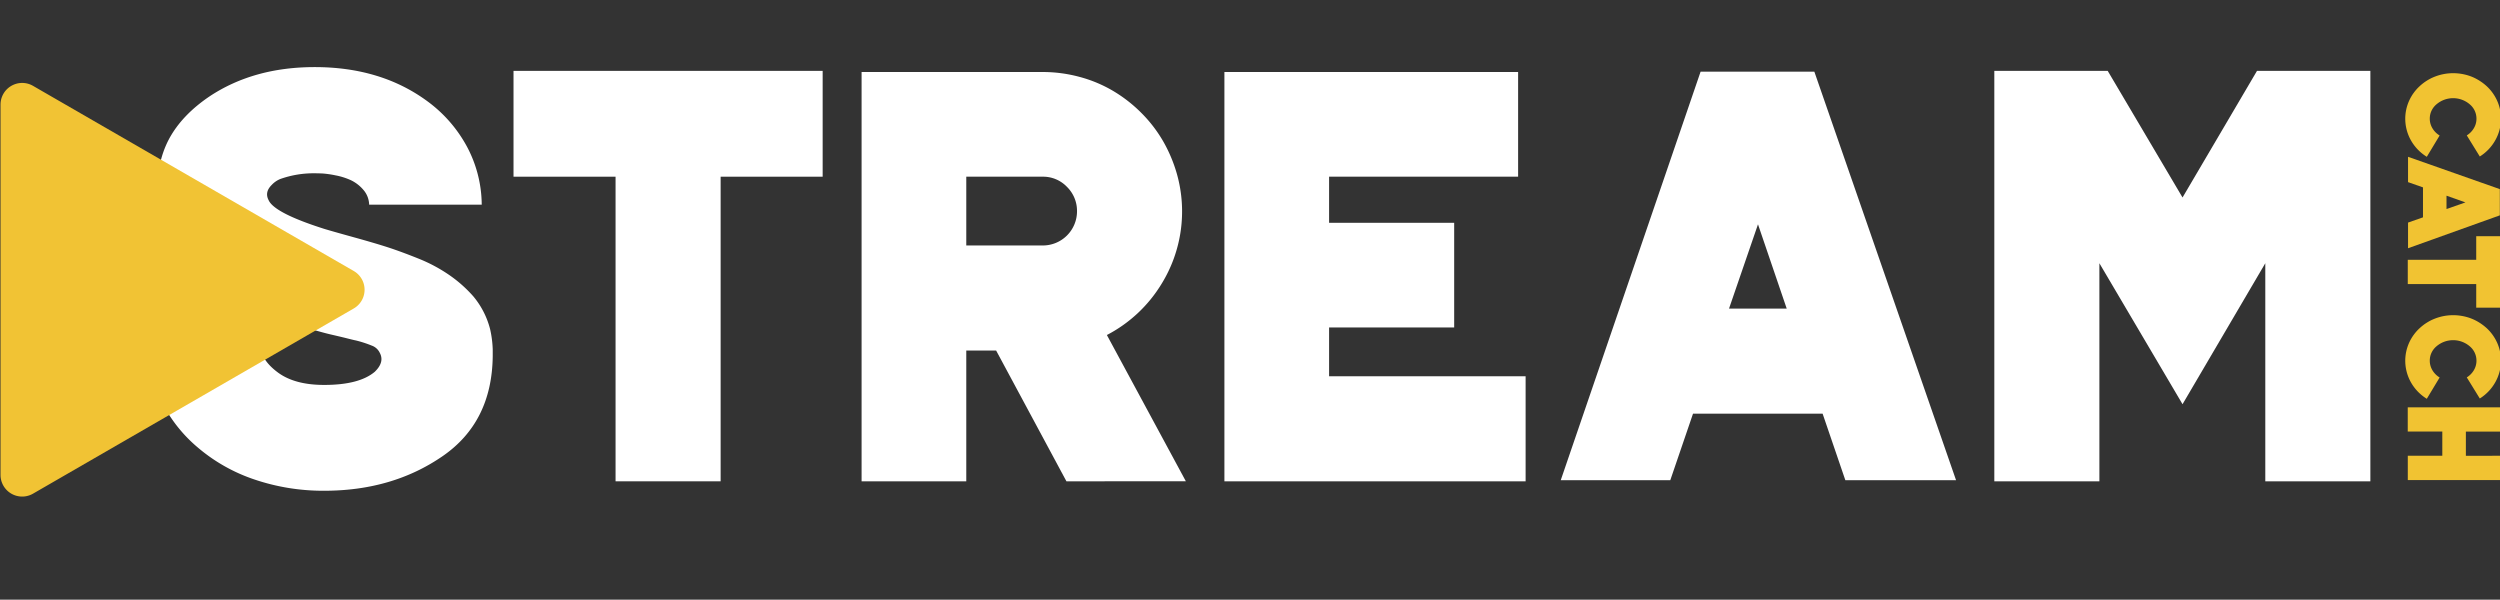 <svg id="Layer_1" data-name="Layer 1" xmlns="http://www.w3.org/2000/svg" viewBox="0 0 1430 343"><rect x="0" y="0" width="1430" height="343" fill="#333333" stroke="none"/><defs><style>.cls-1{fill:#fff;}.cls-2{fill:#f1c332;}.cls-3{fill:#f1c334;}</style></defs><path class="cls-1" d="M281.84,199.86v3.89q-.43,37.62-28.53,57.08-28.76,19.89-67.88,19.88a122.34,122.34,0,0,1-39.67-6.37A97.91,97.91,0,0,1,113,255.85a82.43,82.43,0,0,1-20.86-26.7,73.13,73.13,0,0,1-7.68-31.45h64.42q.44,8.22,10.06,15.35t26.48,7.13q20.1,0,29-7.56l.21-.22q5.4-5.4,2.6-10.59a8.07,8.07,0,0,0-4.54-4.11,65.13,65.13,0,0,0-9.3-3c-.14,0-1.66-.35-4.54-1.08s-6.05-1.47-9.51-2.27-7.78-2-13-3.56-10.34-3.35-15.46-5.3-10.56-4.32-16.32-7.13a184,184,0,0,1-16.32-9A97.93,97.93,0,0,1,113.44,155a89.75,89.75,0,0,1-12.21-13.73A63.47,63.47,0,0,1,93,125.07a57.94,57.94,0,0,1-3.13-19q.86-16.86,8.21-29t21.62-21.83Q145,38.38,180,38.38q38.05,0,64.64,19.67a77.94,77.94,0,0,1,22.7,26.27,71.33,71.33,0,0,1,8.21,32.75H211.15a13.4,13.4,0,0,0-3.35-8.54,21.74,21.74,0,0,0-7-5.41,38,38,0,0,0-8.87-2.81,56.31,56.31,0,0,0-7.45-1.08c-1.66-.07-3.14-.11-4.44-.11a57,57,0,0,0-19.67,3.25,13.93,13.93,0,0,0-5,3.46c-2.74,2.73-3.32,5.62-1.73,8.64q3.24,7.35,31.78,16.43,5,1.51,16.75,4.76t19.46,5.73q7.67,2.49,17.62,6.48a89.63,89.63,0,0,1,17.83,9.51,75.28,75.28,0,0,1,13.73,12.22,47.55,47.55,0,0,1,9.51,18.59A60.87,60.87,0,0,1,281.84,199.86Z"/><path class="cls-1" d="M293.73,40.54H470.56v60.53H412.2V275.31H352.1V101.07H293.73Z"/><path class="cls-1" d="M610,275.31l-40.21-74.8H552.71v74.8H492.83V41.19H596.38A80.78,80.78,0,0,1,617.56,44a76.27,76.27,0,0,1,19.13,8A81.39,81.39,0,0,1,652.8,64.54a78.26,78.26,0,0,1,12.43,16.1,83.5,83.5,0,0,1,8,19,79,79,0,0,1-8.86,62.8,79.44,79.44,0,0,1-31.24,29.19l45.18,83.66ZM552.71,101.07v39.34h43.67a19.55,19.55,0,0,0,19.67-19.56,19.21,19.21,0,0,0-5.73-13.94,18.81,18.81,0,0,0-13.94-5.84Z"/><path class="cls-1" d="M760.24,215.21H872.65v60.1H700.36V41.19h168v59.88H760.24v26.37h71.55v59.88H760.24Z"/><path class="cls-1" d="M1055.53,274.66l-13-38.05H968.41l-13,38.05H892.75L972.74,41h65.07l81.06,233.69ZM989,176.52H1022l-16.43-48.21Z"/><path class="cls-1" d="M1291,40.54h64.85V275.31h-60.1V150.57l-47.34,80.64-47.56-80.64V275.31h-60.1V40.54h64.86l42.8,72.42Z"/><path class="cls-2" d="M1389.83,67.9a10.66,10.66,0,0,0,1.48,5.4,11.94,11.94,0,0,0,4.16,4.2l-7.34,12.19a26.16,26.16,0,0,1-9.08-9.42,25.13,25.13,0,0,1-1-22.71,25.78,25.78,0,0,1,6-8.27,27.49,27.49,0,0,1,8.81-5.5,28.41,28.41,0,0,1,10.35-1.92,28.81,28.81,0,0,1,7,.85,26.49,26.49,0,0,1,6.49,2.52,29.42,29.42,0,0,1,5.63,4,25.73,25.73,0,0,1,6,8.3,25.09,25.09,0,0,1-1,22.64,25.82,25.82,0,0,1-8.89,9.34L1411,77.45a11.9,11.9,0,0,0,4.08-4.18,10.48,10.48,0,0,0,1.46-5.37,10.67,10.67,0,0,0-3.91-8.29,14.65,14.65,0,0,0-18.89,0A10.67,10.67,0,0,0,1389.83,67.9Z"/><path class="cls-2" d="M1377.4,127.32l8.55-3V107.18l-8.55-3V89.69l52.5,18.49v15L1377.4,142Zm22-15.39v7.64l10.83-3.79Z"/><path class="cls-2" d="M1430,135.11V176H1416.4V162.5h-39.15V148.61h39.15v-13.5Z"/><path class="cls-2" d="M1389.83,206.32a10.66,10.66,0,0,0,1.48,5.4,11.94,11.94,0,0,0,4.16,4.2l-7.34,12.19a26.16,26.16,0,0,1-9.08-9.42,25.13,25.13,0,0,1-1-22.71,25.78,25.78,0,0,1,6-8.27,27.49,27.49,0,0,1,8.81-5.5,28.41,28.41,0,0,1,10.35-1.92,28.81,28.81,0,0,1,7,.85,26.49,26.49,0,0,1,6.49,2.52,29.42,29.42,0,0,1,5.63,4,25.73,25.73,0,0,1,6,8.3,25.09,25.09,0,0,1-1,22.64,25.82,25.82,0,0,1-8.89,9.34L1411,215.87a12,12,0,0,0,4.08-4.17,10.54,10.54,0,0,0,1.46-5.38,10.67,10.67,0,0,0-3.91-8.29,14.65,14.65,0,0,0-18.89,0A10.67,10.67,0,0,0,1389.83,206.32Z"/><path class="cls-2" d="M1430,260.69v13.9h-52.74v-13.9H1397V246.85h-19.77V233H1430v13.89h-19.52v13.84Z"/><path class="cls-3" d="M202.32,155,18.88,49.1A12.39,12.39,0,0,0,.3,59.83V271.65a12.39,12.39,0,0,0,18.58,10.73L202.32,176.46A12.37,12.37,0,0,0,202.32,155Z"/></svg>